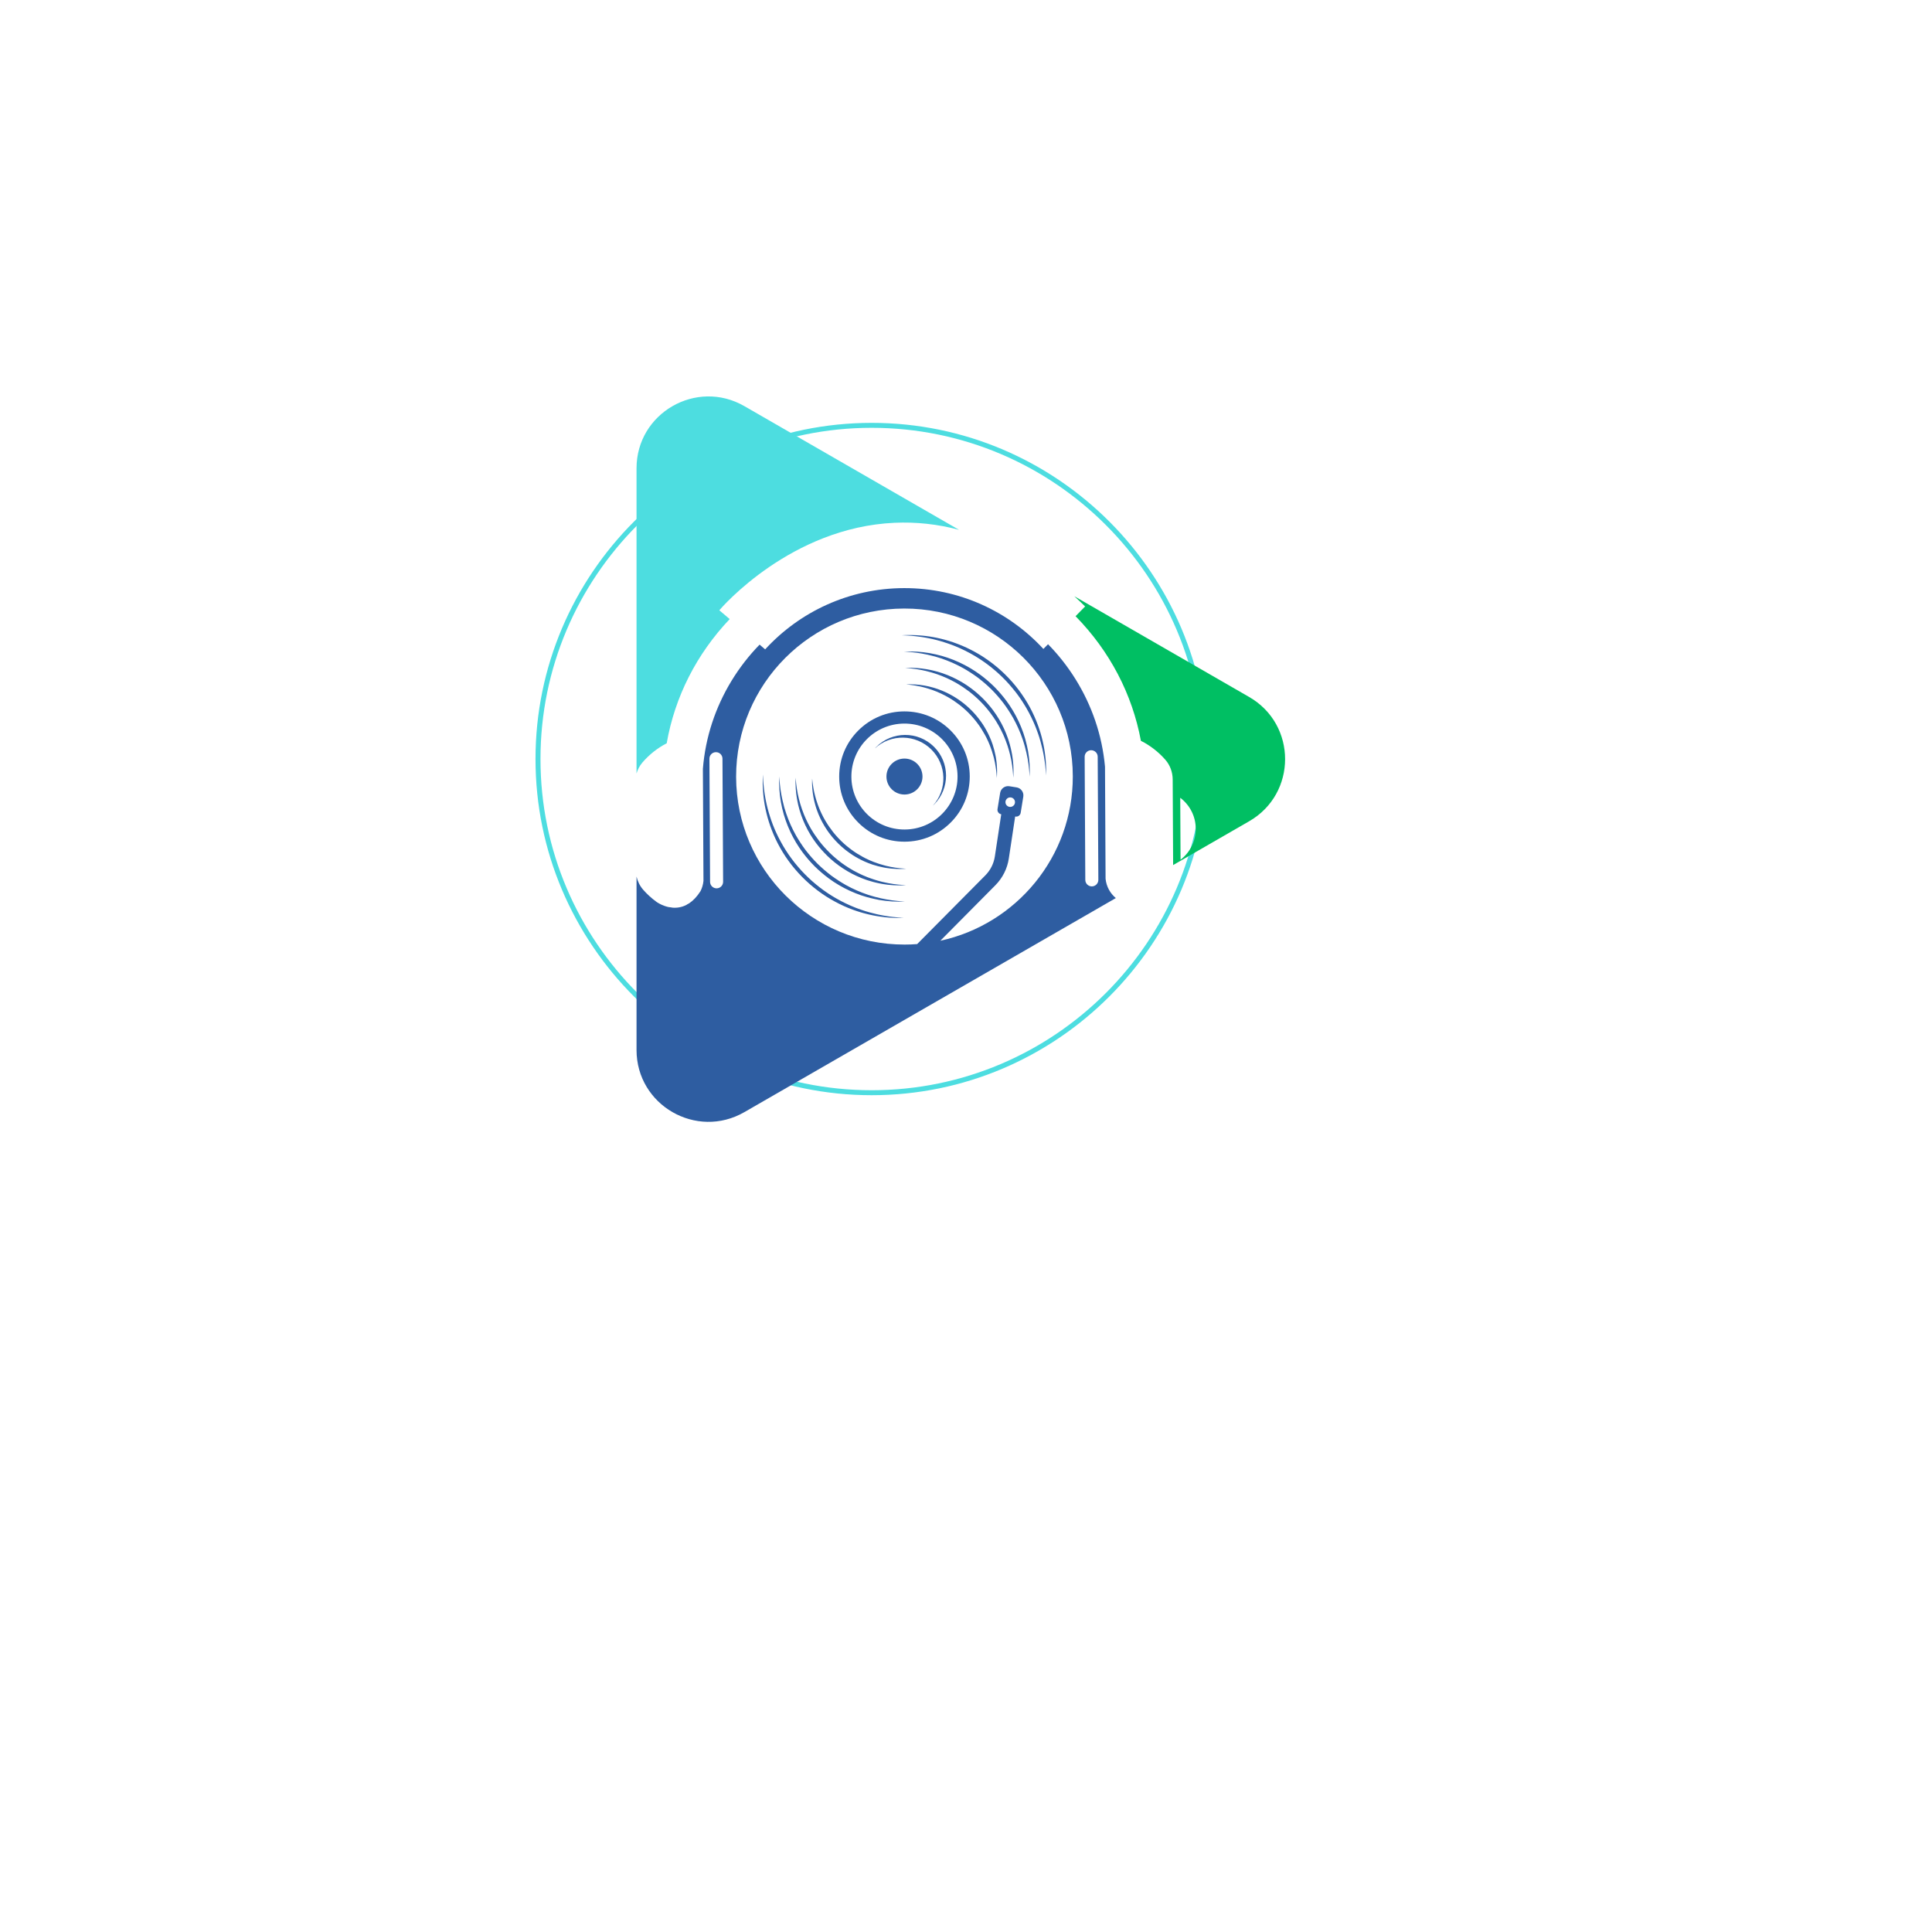 <svg xmlns="http://www.w3.org/2000/svg" xmlns:xlink="http://www.w3.org/1999/xlink" width="500" zoomAndPan="magnify" viewBox="0 0 375 375" height="500" preserveAspectRatio="xMidYMid meet" version="1.0"><defs><clipPath id="81e5408a12"><path d="M 103.941 82.078 L 234.441 82.078 L 234.441 212.578 L 103.941 212.578 Z M 103.941 82.078 " clip-rule="nonzero"/></clipPath><clipPath id="fc14e745fc"><path d="M 123.527 76 L 187 76 L 187 151 L 123.527 151 Z M 123.527 76 " clip-rule="nonzero"/></clipPath><clipPath id="b40a07f74c"><path d="M 123.527 114 L 217 114 L 217 218 L 123.527 218 Z M 123.527 114 " clip-rule="nonzero"/></clipPath></defs><g clip-path="url(#81e5408a12)"><path fill="#4ddde0" d="M 169.191 212.578 C 133.227 212.578 103.941 183.293 103.941 147.328 C 103.941 111.359 133.227 82.078 169.191 82.078 C 205.16 82.078 234.441 111.359 234.441 147.328 C 234.441 183.293 205.16 212.578 169.191 212.578 Z M 169.191 83.039 C 133.738 83.039 104.906 111.875 104.906 147.328 C 104.906 182.781 133.738 211.613 169.191 211.613 C 204.645 211.613 233.48 182.781 233.48 147.328 C 233.48 111.875 204.645 83.039 169.191 83.039 Z M 169.191 83.039 " fill-opacity="1" fill-rule="nonzero"/></g><path fill="#2e5da1" d="M 175.539 147.238 C 173.605 147.246 172.047 148.816 172.059 150.746 C 172.07 152.676 173.645 154.227 175.574 154.219 C 177.504 154.207 179.062 152.637 179.055 150.711 C 179.043 148.781 177.469 147.227 175.539 147.238 " fill-opacity="1" fill-rule="nonzero"/><path fill="#2e5da1" d="M 193.434 147.969 C 193.414 147.828 193.395 147.68 193.375 147.531 C 193.355 147.383 193.336 147.227 193.312 147.07 C 193.281 146.914 193.25 146.754 193.219 146.59 C 193.098 145.934 192.902 145.238 192.672 144.508 C 192.605 144.328 192.539 144.148 192.473 143.961 C 192.438 143.871 192.402 143.777 192.371 143.684 C 192.332 143.594 192.293 143.5 192.254 143.406 C 192.176 143.223 192.098 143.035 192.012 142.848 C 191.922 142.664 191.832 142.477 191.742 142.289 C 191.652 142.098 191.547 141.918 191.445 141.73 C 191.34 141.543 191.242 141.355 191.125 141.172 C 191.012 140.988 190.898 140.805 190.785 140.617 C 190.66 140.438 190.535 140.262 190.41 140.078 C 190.289 139.895 190.148 139.723 190.016 139.547 C 189.879 139.371 189.75 139.191 189.602 139.023 C 189.457 138.855 189.312 138.684 189.164 138.516 C 189.012 138.352 188.859 138.188 188.707 138.023 L 188.59 137.902 L 188.469 137.789 L 188.227 137.555 L 187.988 137.324 C 187.902 137.246 187.82 137.176 187.734 137.102 C 187.652 137.027 187.566 136.953 187.484 136.883 C 187.398 136.809 187.316 136.734 187.227 136.668 C 187.055 136.531 186.883 136.395 186.707 136.258 C 186.625 136.188 186.531 136.129 186.441 136.062 C 186.352 136 186.262 135.938 186.176 135.871 C 186.086 135.809 185.996 135.746 185.906 135.688 C 185.816 135.625 185.723 135.57 185.633 135.512 C 185.543 135.453 185.453 135.395 185.359 135.336 C 185.27 135.281 185.18 135.223 185.09 135.172 C 184.902 135.066 184.719 134.961 184.535 134.859 C 184.445 134.805 184.352 134.762 184.262 134.715 C 184.168 134.668 184.074 134.617 183.984 134.574 C 183.891 134.527 183.801 134.48 183.707 134.434 C 183.617 134.391 183.523 134.352 183.434 134.312 C 183.246 134.23 183.066 134.148 182.887 134.07 C 182.703 133.996 182.52 133.93 182.34 133.863 C 182.25 133.828 182.164 133.797 182.074 133.762 C 181.984 133.73 181.895 133.703 181.809 133.672 C 181.629 133.617 181.457 133.559 181.285 133.504 C 181.199 133.477 181.113 133.457 181.027 133.434 C 180.941 133.41 180.855 133.387 180.773 133.367 C 180.688 133.344 180.605 133.32 180.523 133.301 C 180.441 133.277 180.359 133.254 180.277 133.238 C 180.117 133.203 179.957 133.172 179.801 133.141 C 179.645 133.109 179.492 133.07 179.34 133.051 C 179.191 133.031 179.047 133.008 178.902 132.988 C 178.832 132.977 178.762 132.969 178.695 132.957 C 178.66 132.949 178.625 132.945 178.59 132.941 C 178.559 132.938 178.523 132.934 178.488 132.93 C 178.223 132.902 177.969 132.879 177.738 132.859 C 177.504 132.844 177.289 132.84 177.098 132.832 C 177 132.828 176.91 132.824 176.824 132.82 C 176.738 132.82 176.66 132.824 176.582 132.824 C 176.434 132.824 176.305 132.828 176.203 132.832 C 175.996 132.836 175.887 132.84 175.887 132.84 C 175.887 132.84 175.996 132.852 176.203 132.875 C 176.305 132.887 176.43 132.898 176.578 132.914 C 176.652 132.922 176.73 132.93 176.816 132.941 C 176.902 132.953 176.992 132.965 177.086 132.98 C 177.273 133.008 177.484 133.035 177.711 133.074 C 177.938 133.121 178.184 133.164 178.441 133.215 C 178.477 133.223 178.508 133.227 178.543 133.234 C 178.574 133.242 178.609 133.25 178.641 133.258 C 178.707 133.273 178.773 133.289 178.844 133.305 C 178.98 133.34 179.121 133.371 179.266 133.406 C 179.41 133.438 179.555 133.484 179.707 133.527 C 179.855 133.57 180.008 133.613 180.164 133.66 C 180.32 133.707 180.477 133.762 180.637 133.816 C 180.719 133.844 180.801 133.867 180.879 133.895 C 180.961 133.922 181.047 133.949 181.125 133.984 C 181.289 134.047 181.453 134.109 181.625 134.176 C 181.707 134.207 181.793 134.238 181.879 134.273 C 181.961 134.312 182.047 134.348 182.129 134.387 C 182.301 134.461 182.473 134.535 182.645 134.613 C 182.816 134.699 182.988 134.781 183.164 134.871 C 183.25 134.914 183.34 134.953 183.426 135 C 183.512 135.047 183.598 135.098 183.684 135.145 C 183.773 135.191 183.859 135.238 183.945 135.285 C 184.035 135.336 184.125 135.383 184.207 135.438 C 184.906 135.844 185.59 136.32 186.262 136.832 C 186.426 136.969 186.59 137.102 186.758 137.234 C 186.84 137.301 186.918 137.375 187 137.445 C 187.078 137.516 187.16 137.586 187.238 137.656 C 187.32 137.727 187.398 137.797 187.48 137.871 L 187.941 138.316 L 188.055 138.43 L 188.168 138.547 C 188.312 138.703 188.461 138.859 188.609 139.016 C 188.75 139.176 188.891 139.34 189.027 139.5 C 189.172 139.66 189.301 139.832 189.434 139.996 C 189.562 140.164 189.699 140.328 189.82 140.504 C 190.328 141.18 190.758 141.895 191.152 142.598 C 191.246 142.777 191.34 142.949 191.434 143.125 C 191.52 143.305 191.602 143.48 191.688 143.656 C 191.73 143.746 191.77 143.832 191.812 143.918 C 191.848 144.008 191.887 144.094 191.922 144.184 C 191.996 144.359 192.07 144.531 192.141 144.703 C 192.402 145.395 192.633 146.059 192.797 146.688 C 192.84 146.844 192.879 147 192.922 147.148 C 192.953 147.301 192.988 147.449 193.02 147.594 C 193.055 147.738 193.082 147.879 193.117 148.016 C 193.141 148.156 193.164 148.289 193.184 148.422 C 193.207 148.551 193.23 148.68 193.25 148.801 C 193.262 148.859 193.273 148.922 193.277 148.98 C 193.285 149.039 193.293 149.098 193.301 149.152 C 193.332 149.383 193.359 149.59 193.383 149.781 C 193.414 150.164 193.445 150.465 193.461 150.668 C 193.473 150.871 193.48 150.98 193.48 150.98 C 193.48 150.98 193.484 150.957 193.488 150.902 C 193.492 150.848 193.5 150.77 193.504 150.668 C 193.512 150.461 193.523 150.16 193.531 149.777 C 193.52 149.391 193.527 148.918 193.469 148.383 C 193.457 148.25 193.445 148.113 193.434 147.969 " fill-opacity="1" fill-rule="nonzero"/><path fill="#2e5da1" d="M 174.668 168.523 C 174.477 168.5 174.266 168.469 174.039 168.441 C 173.984 168.434 173.926 168.426 173.863 168.422 C 173.805 168.414 173.746 168.402 173.684 168.395 C 173.562 168.371 173.434 168.352 173.305 168.328 C 173.172 168.309 173.039 168.285 172.898 168.262 C 172.762 168.23 172.621 168.199 172.477 168.164 C 172.328 168.137 172.184 168.102 172.027 168.07 C 171.879 168.027 171.727 167.988 171.566 167.945 C 170.938 167.785 170.27 167.559 169.574 167.297 C 169.402 167.227 169.23 167.156 169.055 167.082 C 168.965 167.047 168.879 167.008 168.789 166.973 C 168.703 166.93 168.613 166.891 168.527 166.848 C 168.352 166.766 168.172 166.684 167.992 166.598 C 167.816 166.504 167.641 166.41 167.461 166.316 C 166.754 165.926 166.039 165.5 165.359 164.996 C 165.184 164.875 165.02 164.742 164.852 164.609 C 164.684 164.48 164.512 164.352 164.352 164.211 C 164.191 164.07 164.027 163.934 163.863 163.793 C 163.707 163.645 163.551 163.5 163.395 163.352 L 163.277 163.242 L 163.164 163.129 L 162.938 162.898 L 162.715 162.668 C 162.641 162.59 162.57 162.508 162.5 162.43 C 162.43 162.352 162.355 162.27 162.285 162.191 C 162.215 162.109 162.141 162.035 162.074 161.949 C 161.941 161.785 161.805 161.621 161.672 161.457 C 161.156 160.789 160.676 160.105 160.266 159.41 C 160.211 159.328 160.164 159.238 160.113 159.152 C 160.066 159.062 160.02 158.977 159.969 158.891 C 159.922 158.805 159.875 158.719 159.824 158.633 C 159.777 158.547 159.738 158.457 159.691 158.371 C 159.605 158.199 159.52 158.027 159.434 157.855 C 159.355 157.684 159.281 157.512 159.203 157.344 C 159.168 157.258 159.129 157.172 159.094 157.09 C 159.055 157.004 159.027 156.918 158.992 156.836 C 158.926 156.668 158.859 156.504 158.797 156.34 C 158.762 156.262 158.738 156.176 158.711 156.098 C 158.684 156.016 158.656 155.934 158.629 155.855 C 158.574 155.695 158.516 155.539 158.469 155.383 C 158.426 155.227 158.379 155.074 158.336 154.926 C 158.297 154.777 158.246 154.629 158.215 154.484 C 158.18 154.344 158.145 154.203 158.113 154.066 C 158.094 153.996 158.078 153.93 158.062 153.863 C 158.055 153.832 158.047 153.797 158.039 153.766 C 158.031 153.73 158.023 153.699 158.02 153.664 C 157.969 153.406 157.922 153.164 157.875 152.938 C 157.84 152.711 157.809 152.5 157.781 152.312 C 157.766 152.219 157.75 152.129 157.738 152.043 C 157.727 151.957 157.719 151.879 157.711 151.805 C 157.695 151.656 157.684 151.531 157.672 151.43 C 157.648 151.223 157.633 151.117 157.633 151.117 C 157.633 151.117 157.633 151.227 157.629 151.434 C 157.625 151.535 157.625 151.66 157.621 151.812 C 157.621 151.887 157.617 151.965 157.617 152.051 C 157.621 152.137 157.625 152.227 157.629 152.324 C 157.641 152.516 157.645 152.73 157.66 152.965 C 157.68 153.195 157.707 153.445 157.734 153.715 C 157.738 153.746 157.742 153.781 157.746 153.812 C 157.75 153.848 157.758 153.883 157.762 153.918 C 157.773 153.984 157.781 154.055 157.793 154.125 C 157.816 154.266 157.836 154.414 157.859 154.562 C 157.879 154.715 157.918 154.863 157.949 155.02 C 157.98 155.176 158.016 155.336 158.051 155.496 C 158.066 155.578 158.09 155.66 158.113 155.742 C 158.133 155.824 158.156 155.906 158.18 155.992 C 158.199 156.074 158.223 156.16 158.246 156.242 C 158.27 156.328 158.289 156.414 158.32 156.5 C 158.375 156.672 158.434 156.844 158.488 157.023 C 158.52 157.109 158.547 157.199 158.578 157.289 C 158.613 157.375 158.648 157.465 158.68 157.555 C 158.75 157.73 158.816 157.914 158.891 158.098 C 158.973 158.277 159.051 158.457 159.133 158.641 C 159.176 158.73 159.215 158.824 159.258 158.918 C 159.305 159.008 159.352 159.098 159.398 159.191 C 159.445 159.281 159.492 159.375 159.539 159.465 C 159.586 159.559 159.633 159.652 159.688 159.742 C 159.789 159.922 159.895 160.105 160 160.289 C 160.055 160.383 160.109 160.473 160.168 160.562 C 160.227 160.652 160.285 160.742 160.344 160.836 C 160.402 160.926 160.461 161.016 160.52 161.105 C 160.582 161.195 160.645 161.285 160.707 161.375 C 160.773 161.461 160.836 161.551 160.898 161.641 C 160.965 161.727 161.023 161.82 161.098 161.906 C 161.234 162.078 161.371 162.25 161.508 162.422 C 161.574 162.512 161.648 162.594 161.723 162.676 C 161.797 162.762 161.871 162.844 161.945 162.926 C 162.02 163.008 162.094 163.094 162.168 163.176 L 162.402 163.418 L 162.633 163.656 L 162.75 163.777 L 162.875 163.891 C 163.039 164.043 163.203 164.195 163.367 164.348 C 163.535 164.496 163.707 164.637 163.879 164.781 C 164.043 164.93 164.223 165.059 164.402 165.195 C 164.578 165.328 164.75 165.465 164.938 165.586 C 165.117 165.711 165.297 165.836 165.48 165.957 C 165.664 166.07 165.852 166.184 166.035 166.297 C 166.219 166.414 166.406 166.508 166.594 166.613 C 166.781 166.715 166.965 166.82 167.156 166.906 C 167.344 166.996 167.531 167.086 167.715 167.176 C 167.902 167.262 168.094 167.336 168.277 167.414 C 168.371 167.453 168.465 167.492 168.555 167.527 C 168.648 167.562 168.742 167.598 168.836 167.633 C 169.02 167.699 169.203 167.766 169.383 167.828 C 170.113 168.059 170.812 168.25 171.469 168.367 C 171.633 168.398 171.793 168.43 171.949 168.457 C 172.109 168.484 172.262 168.5 172.414 168.52 C 172.562 168.539 172.711 168.559 172.852 168.578 C 172.996 168.59 173.133 168.602 173.27 168.613 C 173.805 168.668 174.277 168.656 174.664 168.672 C 175.047 168.66 175.352 168.645 175.555 168.641 C 175.66 168.633 175.738 168.625 175.793 168.621 C 175.844 168.617 175.871 168.613 175.871 168.613 C 175.871 168.613 175.762 168.609 175.559 168.594 C 175.352 168.578 175.051 168.551 174.668 168.523 " fill-opacity="1" fill-rule="nonzero"/><path fill="#2e5da1" d="M 175.609 161.008 C 169.918 161.039 165.285 156.457 165.254 150.781 C 165.227 145.102 169.812 140.477 175.504 140.445 C 181.191 140.418 185.828 144.996 185.859 150.676 C 185.887 156.352 181.297 160.98 175.609 161.008 Z M 175.535 138.082 C 172.152 138.086 168.973 139.406 166.582 141.801 C 164.191 144.191 162.879 147.371 162.887 150.75 C 162.891 154.125 164.215 157.301 166.613 159.684 C 169.008 162.066 172.191 163.379 175.578 163.371 C 178.961 163.367 182.141 162.047 184.531 159.652 C 186.922 157.262 188.23 154.086 188.227 150.707 C 188.223 147.328 186.898 144.156 184.5 141.773 C 182.105 139.387 178.918 138.078 175.535 138.082 " fill-opacity="1" fill-rule="nonzero"/><path fill="#2e5da1" d="M 170.066 144.996 C 169.98 145.082 169.895 145.172 169.812 145.266 C 172.91 142.414 177.734 142.477 180.758 145.461 C 183.781 148.449 183.891 153.262 181.07 156.383 C 181.16 156.297 181.25 156.215 181.336 156.125 C 184.414 153.02 184.391 148.012 181.277 144.938 C 178.168 141.863 173.148 141.891 170.066 144.996 " fill-opacity="1" fill-rule="nonzero"/><path fill="#2e5da1" d="M 174.676 178.105 C 174.578 178.098 174.473 178.09 174.359 178.082 C 174.242 178.07 174.121 178.059 173.988 178.047 C 173.855 178.035 173.719 178.02 173.57 178.004 C 173.496 178 173.422 177.992 173.344 177.984 C 173.266 177.973 173.188 177.965 173.105 177.953 C 172.941 177.934 172.773 177.91 172.594 177.887 C 172.418 177.859 172.234 177.832 172.047 177.805 C 171.855 177.773 171.66 177.738 171.457 177.703 C 171.254 177.672 171.047 177.625 170.832 177.586 C 170.617 177.543 170.398 177.492 170.172 177.441 C 169.723 177.34 169.25 177.223 168.766 177.086 C 168.52 177.02 168.273 176.941 168.023 176.867 C 167.898 176.828 167.773 176.789 167.645 176.746 C 167.516 176.703 167.387 176.664 167.262 176.617 C 167.004 176.527 166.742 176.441 166.48 176.34 C 166.348 176.289 166.215 176.242 166.082 176.191 C 165.949 176.137 165.816 176.082 165.684 176.027 C 165.551 175.977 165.414 175.918 165.281 175.859 C 165.148 175.805 165.012 175.746 164.875 175.684 C 164.605 175.562 164.332 175.441 164.062 175.305 C 163.516 175.043 162.969 174.754 162.422 174.441 C 162.285 174.363 162.148 174.285 162.012 174.207 C 161.875 174.125 161.742 174.043 161.605 173.961 C 161.465 173.879 161.332 173.793 161.195 173.707 C 161.062 173.617 160.926 173.535 160.789 173.445 C 160.656 173.355 160.523 173.266 160.387 173.172 C 160.254 173.082 160.121 172.984 159.988 172.891 C 159.922 172.844 159.852 172.797 159.785 172.75 C 159.723 172.699 159.656 172.652 159.59 172.602 C 159.457 172.504 159.324 172.41 159.195 172.309 C 158.148 171.504 157.137 170.621 156.203 169.664 C 155.73 169.188 155.281 168.691 154.852 168.184 C 154.633 167.934 154.426 167.672 154.215 167.418 C 154.012 167.152 153.809 166.895 153.613 166.625 C 153.223 166.098 152.852 165.559 152.508 165.012 C 152.332 164.742 152.172 164.465 152.004 164.191 C 151.848 163.914 151.684 163.641 151.539 163.363 C 151.387 163.09 151.246 162.812 151.105 162.535 C 151.035 162.398 150.973 162.258 150.902 162.121 C 150.836 161.984 150.77 161.848 150.707 161.711 C 150.645 161.574 150.582 161.438 150.52 161.301 C 150.461 161.164 150.402 161.027 150.344 160.891 C 150.316 160.824 150.285 160.754 150.258 160.688 C 150.23 160.621 150.203 160.551 150.176 160.484 C 150.121 160.348 150.066 160.211 150.012 160.078 C 149.809 159.539 149.621 159.012 149.457 158.492 C 149.289 157.977 149.145 157.473 149.016 156.984 C 148.953 156.738 148.898 156.5 148.84 156.262 C 148.789 156.027 148.738 155.797 148.688 155.574 C 148.645 155.348 148.602 155.125 148.559 154.914 C 148.52 154.695 148.484 154.488 148.449 154.285 C 148.324 153.473 148.242 152.762 148.188 152.172 C 148.176 152.023 148.168 151.883 148.156 151.754 C 148.148 151.621 148.133 151.496 148.129 151.383 C 148.117 151.152 148.105 150.957 148.098 150.797 C 148.086 150.48 148.078 150.312 148.078 150.312 C 148.078 150.312 148.07 150.48 148.055 150.797 C 148.051 150.957 148.047 151.152 148.039 151.387 C 148.035 151.617 148.039 151.883 148.039 152.18 C 148.055 152.773 148.082 153.496 148.164 154.324 C 148.188 154.531 148.211 154.742 148.238 154.961 C 148.266 155.18 148.297 155.406 148.332 155.637 C 148.367 155.867 148.406 156.102 148.449 156.344 C 148.496 156.586 148.543 156.832 148.598 157.082 C 148.707 157.582 148.828 158.105 148.977 158.637 C 149.117 159.172 149.297 159.715 149.488 160.273 C 149.879 161.379 150.355 162.535 150.949 163.676 C 151.094 163.961 151.254 164.246 151.41 164.531 C 151.574 164.812 151.734 165.102 151.91 165.383 C 152.082 165.668 152.266 165.945 152.445 166.227 C 152.637 166.504 152.824 166.785 153.023 167.055 C 153.219 167.332 153.43 167.602 153.633 167.871 C 153.848 168.137 154.059 168.406 154.281 168.664 C 154.723 169.188 155.184 169.699 155.668 170.188 C 156.629 171.168 157.668 172.074 158.754 172.887 C 159.836 173.699 160.965 174.414 162.102 175.023 C 162.668 175.328 163.234 175.613 163.801 175.863 C 164.082 175.992 164.367 176.105 164.645 176.227 C 164.785 176.281 164.926 176.336 165.066 176.391 C 165.203 176.445 165.34 176.5 165.48 176.551 C 165.621 176.602 165.758 176.648 165.895 176.699 C 166.031 176.746 166.168 176.793 166.301 176.84 C 166.574 176.934 166.844 177.016 167.109 177.094 C 167.242 177.137 167.375 177.172 167.504 177.207 C 167.637 177.242 167.766 177.277 167.895 177.312 C 168.152 177.379 168.406 177.445 168.656 177.504 C 169.16 177.617 169.641 177.719 170.102 177.797 C 170.332 177.832 170.555 177.871 170.773 177.902 C 170.996 177.93 171.207 177.965 171.414 177.984 C 171.621 178.008 171.82 178.035 172.012 178.055 C 172.207 178.07 172.395 178.086 172.574 178.102 C 172.75 178.113 172.926 178.121 173.09 178.133 C 173.172 178.137 173.25 178.141 173.328 178.148 C 173.41 178.148 173.484 178.152 173.559 178.156 C 173.707 178.16 173.848 178.164 173.98 178.168 C 174.113 178.172 174.238 178.168 174.355 178.172 C 174.469 178.172 174.578 178.172 174.676 178.172 C 174.773 178.172 174.863 178.168 174.941 178.164 C 175.262 178.156 175.43 178.152 175.43 178.152 C 175.43 178.152 175.262 178.145 174.941 178.125 C 174.863 178.117 174.773 178.113 174.676 178.105 " fill-opacity="1" fill-rule="nonzero"/><g clip-path="url(#fc14e745fc)"><path fill="#4ddde0" d="M 124.684 148.012 C 125.996 146.477 127.598 145.203 129.406 144.27 C 130.973 135.301 135.168 126.98 141.629 120.168 L 139.617 118.453 L 141.629 120.168 L 141.633 120.164 L 139.617 118.453 C 140.176 117.797 153.543 102.383 173.609 101.473 C 177.844 101.281 182.027 101.738 186.148 102.84 L 144.484 78.832 C 135.18 73.473 123.551 80.172 123.551 90.891 L 123.551 150.137 C 123.773 149.359 124.152 148.633 124.684 148.012 " fill-opacity="1" fill-rule="nonzero"/></g><path fill="#2e5da1" d="M 175.555 174.973 C 175.48 174.969 175.375 174.957 175.234 174.949 C 175.094 174.938 174.922 174.926 174.719 174.914 C 174.617 174.906 174.508 174.898 174.391 174.891 C 174.277 174.883 174.152 174.863 174.023 174.852 C 173.766 174.82 173.477 174.789 173.168 174.754 C 172.855 174.703 172.52 174.652 172.16 174.594 C 171.449 174.469 170.648 174.297 169.789 174.066 C 169.574 174.016 169.359 173.941 169.137 173.875 C 168.914 173.805 168.691 173.738 168.461 173.668 C 168.238 173.586 168.008 173.504 167.777 173.422 C 167.66 173.379 167.543 173.336 167.426 173.293 L 167.336 173.262 L 167.25 173.227 C 167.191 173.199 167.133 173.176 167.074 173.152 C 166.84 173.059 166.602 172.957 166.359 172.859 C 166.238 172.812 166.121 172.754 166 172.695 C 165.883 172.641 165.762 172.586 165.641 172.527 C 165.52 172.473 165.398 172.414 165.277 172.359 L 165.188 172.316 L 165.098 172.266 C 165.039 172.234 164.977 172.203 164.918 172.172 C 164.676 172.047 164.434 171.918 164.191 171.789 C 163.227 171.242 162.262 170.629 161.332 169.938 C 160.41 169.238 159.512 168.469 158.676 167.645 C 157.844 166.812 157.074 165.922 156.363 165.004 C 155.668 164.074 155.051 163.113 154.5 162.16 C 154.371 161.914 154.242 161.672 154.113 161.434 C 154.082 161.371 154.051 161.312 154.02 161.254 C 153.988 161.195 153.953 161.137 153.926 161.074 C 153.867 160.953 153.812 160.832 153.754 160.711 C 153.695 160.59 153.641 160.473 153.582 160.352 C 153.555 160.293 153.527 160.234 153.5 160.176 L 153.457 160.086 L 153.418 159.996 C 153.32 159.758 153.219 159.52 153.121 159.285 C 153.098 159.227 153.074 159.168 153.047 159.109 C 153.023 159.055 153 158.996 152.98 158.934 C 152.938 158.82 152.895 158.703 152.852 158.586 C 152.766 158.355 152.684 158.125 152.602 157.902 C 152.531 157.672 152.461 157.449 152.391 157.23 C 152.355 157.121 152.32 157.008 152.285 156.902 C 152.27 156.848 152.25 156.793 152.238 156.742 C 152.223 156.688 152.211 156.633 152.195 156.578 C 151.961 155.723 151.785 154.926 151.656 154.215 C 151.598 153.855 151.543 153.52 151.492 153.211 C 151.457 152.898 151.422 152.613 151.391 152.355 C 151.379 152.227 151.359 152.102 151.352 151.988 C 151.344 151.871 151.332 151.766 151.328 151.664 C 151.312 151.461 151.301 151.289 151.289 151.148 C 151.277 151.008 151.27 150.902 151.266 150.828 C 151.258 150.758 151.258 150.719 151.258 150.719 C 151.258 150.719 151.254 150.758 151.254 150.832 C 151.25 150.902 151.25 151.008 151.246 151.148 C 151.242 151.289 151.242 151.461 151.234 151.664 C 151.234 151.766 151.23 151.879 151.23 151.992 C 151.23 152.109 151.238 152.234 151.242 152.367 C 151.254 152.629 151.266 152.918 151.277 153.234 C 151.301 153.547 151.336 153.891 151.371 154.254 C 151.383 154.344 151.387 154.438 151.402 154.531 C 151.414 154.625 151.43 154.719 151.441 154.816 C 151.473 155.012 151.5 155.207 151.531 155.41 C 151.547 155.512 151.559 155.617 151.578 155.719 C 151.602 155.824 151.621 155.93 151.645 156.031 C 151.688 156.246 151.73 156.461 151.777 156.684 C 151.789 156.738 151.801 156.793 151.812 156.852 C 151.824 156.906 151.84 156.961 151.852 157.016 C 151.883 157.129 151.91 157.242 151.941 157.355 C 152 157.582 152.059 157.816 152.121 158.051 C 152.195 158.285 152.27 158.52 152.348 158.762 C 152.383 158.883 152.422 159 152.461 159.125 C 152.48 159.188 152.504 159.246 152.527 159.305 C 152.547 159.367 152.57 159.426 152.594 159.488 C 152.684 159.73 152.777 159.977 152.871 160.227 L 152.906 160.32 L 152.949 160.41 C 152.973 160.473 153 160.535 153.027 160.598 C 153.082 160.719 153.137 160.844 153.191 160.969 C 153.246 161.094 153.301 161.223 153.355 161.348 C 153.383 161.41 153.414 161.473 153.445 161.535 C 153.477 161.598 153.508 161.66 153.535 161.723 C 153.66 161.973 153.789 162.223 153.914 162.477 C 154.055 162.723 154.191 162.973 154.336 163.223 C 154.371 163.285 154.406 163.352 154.441 163.414 L 154.496 163.508 C 154.512 163.539 154.535 163.57 154.551 163.602 C 154.629 163.723 154.707 163.848 154.785 163.969 C 154.863 164.094 154.941 164.219 155.02 164.34 C 155.059 164.402 155.102 164.465 155.141 164.527 C 155.184 164.59 155.223 164.648 155.266 164.711 C 155.438 164.953 155.609 165.191 155.781 165.438 C 156.496 166.395 157.289 167.312 158.145 168.176 C 159.012 169.023 159.938 169.812 160.898 170.523 C 161.145 170.695 161.387 170.863 161.629 171.035 C 161.691 171.078 161.75 171.117 161.812 171.16 C 161.875 171.199 161.938 171.238 162 171.277 C 162.125 171.355 162.25 171.434 162.375 171.512 C 162.496 171.586 162.621 171.664 162.746 171.742 C 162.805 171.781 162.871 171.816 162.934 171.852 C 162.996 171.887 163.059 171.922 163.121 171.957 C 163.375 172.098 163.625 172.238 163.875 172.375 C 164.129 172.5 164.383 172.625 164.633 172.746 C 164.695 172.777 164.758 172.809 164.82 172.84 L 164.914 172.887 C 164.941 172.898 164.977 172.914 165.008 172.926 C 165.133 172.984 165.262 173.035 165.387 173.09 C 165.512 173.145 165.637 173.199 165.762 173.25 C 165.887 173.305 166.008 173.359 166.133 173.406 C 166.383 173.496 166.629 173.59 166.875 173.68 C 166.934 173.703 166.996 173.727 167.055 173.746 L 167.148 173.781 L 167.238 173.809 C 167.359 173.848 167.484 173.887 167.602 173.922 C 167.844 173.996 168.082 174.074 168.316 174.145 C 168.551 174.207 168.785 174.266 169.012 174.32 C 169.242 174.379 169.465 174.441 169.688 174.48 C 169.91 174.527 170.125 174.57 170.34 174.613 C 170.445 174.637 170.551 174.656 170.652 174.68 C 170.758 174.695 170.859 174.707 170.961 174.723 C 171.168 174.754 171.367 174.781 171.559 174.809 C 171.656 174.824 171.75 174.836 171.844 174.852 C 171.938 174.863 172.031 174.867 172.121 174.875 C 172.488 174.91 172.828 174.945 173.145 174.969 C 173.461 174.98 173.754 174.988 174.016 175 C 174.148 175 174.273 175.012 174.391 175.008 C 174.504 175.008 174.613 175.004 174.715 175.004 C 174.922 175 175.094 174.996 175.234 174.992 C 175.375 174.988 175.48 174.984 175.555 174.98 C 175.59 174.98 175.617 174.98 175.637 174.98 C 175.652 174.98 175.664 174.977 175.664 174.977 C 175.664 174.977 175.652 174.977 175.637 174.977 C 175.617 174.977 175.59 174.973 175.555 174.973 " fill-opacity="1" fill-rule="nonzero"/><path fill="#2e5da1" d="M 175.48 171.785 C 175.238 171.77 174.883 171.742 174.43 171.707 C 174.203 171.68 173.953 171.648 173.684 171.617 C 173.617 171.609 173.547 171.602 173.477 171.594 C 173.406 171.582 173.336 171.57 173.262 171.559 C 173.117 171.535 172.969 171.512 172.812 171.484 C 172.734 171.473 172.656 171.461 172.574 171.445 C 172.496 171.434 172.414 171.422 172.332 171.402 C 172.168 171.367 172 171.332 171.828 171.293 C 171.742 171.277 171.656 171.258 171.566 171.238 C 171.477 171.219 171.387 171.203 171.301 171.18 C 171.121 171.133 170.938 171.086 170.75 171.039 C 170.375 170.949 169.992 170.816 169.598 170.695 C 169.398 170.641 169.199 170.559 169 170.488 C 168.898 170.453 168.797 170.418 168.695 170.379 C 168.645 170.359 168.59 170.344 168.539 170.324 C 168.488 170.305 168.438 170.289 168.387 170.266 C 168.184 170.18 167.977 170.094 167.766 170.008 C 167.715 169.988 167.664 169.965 167.609 169.945 C 167.559 169.922 167.504 169.902 167.453 169.875 C 167.352 169.828 167.246 169.777 167.141 169.73 C 167.039 169.68 166.934 169.629 166.828 169.582 C 166.723 169.531 166.613 169.484 166.512 169.426 C 166.301 169.316 166.09 169.207 165.879 169.098 C 165.824 169.07 165.773 169.039 165.719 169.012 C 165.668 168.98 165.617 168.949 165.562 168.922 C 165.461 168.859 165.355 168.797 165.25 168.738 C 165.145 168.676 165.039 168.613 164.934 168.551 L 164.777 168.457 C 164.727 168.422 164.672 168.387 164.621 168.355 C 164.414 168.219 164.207 168.086 164 167.949 C 163.797 167.805 163.594 167.66 163.387 167.516 L 163.234 167.402 C 163.184 167.367 163.137 167.328 163.086 167.289 C 162.984 167.211 162.887 167.133 162.789 167.051 C 162.688 166.973 162.59 166.898 162.488 166.816 C 162.391 166.742 162.297 166.656 162.199 166.574 C 162.102 166.488 162.004 166.406 161.91 166.324 L 161.766 166.199 L 161.691 166.137 L 161.621 166.07 C 161.438 165.895 161.25 165.723 161.066 165.547 C 160.336 164.832 159.656 164.07 159.039 163.277 C 158.43 162.477 157.875 161.66 157.391 160.832 L 157.305 160.676 C 157.273 160.621 157.246 160.57 157.219 160.52 C 157.16 160.414 157.105 160.309 157.051 160.207 C 156.992 160.102 156.938 160 156.883 159.898 C 156.828 159.793 156.777 159.688 156.727 159.586 C 156.629 159.379 156.527 159.172 156.43 158.969 C 156.34 158.762 156.254 158.559 156.164 158.355 C 156.121 158.254 156.078 158.152 156.035 158.055 C 155.996 157.953 155.957 157.852 155.922 157.754 C 155.844 157.551 155.77 157.355 155.699 157.16 L 155.672 157.09 L 155.648 157.016 C 155.629 156.965 155.617 156.918 155.602 156.867 C 155.566 156.77 155.535 156.676 155.508 156.578 C 155.477 156.484 155.445 156.391 155.414 156.297 C 155.383 156.203 155.352 156.109 155.328 156.02 C 155.277 155.832 155.227 155.648 155.18 155.473 C 155.129 155.293 155.078 155.121 155.043 154.949 C 155.004 154.777 154.965 154.609 154.93 154.449 C 154.91 154.367 154.891 154.285 154.875 154.207 C 154.867 154.168 154.855 154.129 154.848 154.09 C 154.84 154.051 154.836 154.012 154.828 153.973 C 154.773 153.664 154.723 153.371 154.672 153.105 C 154.633 152.836 154.605 152.586 154.574 152.363 C 154.559 152.25 154.547 152.145 154.531 152.043 C 154.52 151.945 154.516 151.848 154.508 151.762 C 154.488 151.586 154.477 151.438 154.465 151.316 C 154.441 151.074 154.43 150.941 154.43 150.941 C 154.43 150.941 154.43 151.074 154.422 151.316 C 154.422 151.438 154.418 151.59 154.414 151.766 C 154.414 151.855 154.41 151.949 154.41 152.051 C 154.414 152.152 154.422 152.262 154.426 152.375 C 154.434 152.602 154.441 152.855 154.457 153.129 C 154.48 153.402 154.512 153.699 154.543 154.016 C 154.547 154.055 154.551 154.098 154.555 154.137 C 154.559 154.176 154.566 154.215 154.574 154.258 C 154.586 154.34 154.598 154.422 154.609 154.504 C 154.637 154.672 154.66 154.844 154.688 155.023 C 154.711 155.199 154.754 155.379 154.789 155.562 C 154.828 155.746 154.867 155.934 154.906 156.129 C 154.926 156.227 154.953 156.32 154.977 156.418 C 155.004 156.516 155.027 156.613 155.055 156.711 C 155.082 156.809 155.109 156.91 155.133 157.012 C 155.148 157.062 155.16 157.113 155.176 157.164 L 155.195 157.238 L 155.219 157.316 C 155.285 157.52 155.352 157.723 155.418 157.93 C 155.449 158.035 155.484 158.141 155.52 158.246 C 155.559 158.352 155.598 158.457 155.641 158.562 C 155.719 158.773 155.801 158.988 155.883 159.207 C 155.977 159.418 156.07 159.633 156.168 159.852 C 156.215 159.957 156.262 160.07 156.312 160.176 C 156.367 160.285 156.422 160.395 156.477 160.5 C 156.531 160.609 156.586 160.719 156.641 160.828 C 156.668 160.883 156.695 160.938 156.723 160.992 L 156.809 161.156 C 156.934 161.371 157.055 161.586 157.18 161.805 C 157.211 161.859 157.242 161.914 157.273 161.969 C 157.309 162.023 157.34 162.074 157.375 162.129 C 157.441 162.234 157.512 162.344 157.578 162.449 C 157.648 162.555 157.715 162.664 157.785 162.773 C 157.816 162.828 157.855 162.879 157.895 162.934 L 158.004 163.09 C 158.156 163.297 158.301 163.512 158.457 163.719 C 159.086 164.551 159.789 165.34 160.539 166.082 C 160.734 166.262 160.926 166.445 161.117 166.625 L 161.266 166.758 L 161.418 166.883 C 161.52 166.973 161.617 167.055 161.719 167.141 C 161.82 167.227 161.918 167.312 162.02 167.395 C 162.125 167.473 162.23 167.555 162.332 167.633 C 162.438 167.715 162.539 167.793 162.645 167.871 C 162.695 167.91 162.746 167.953 162.801 167.992 L 162.961 168.102 C 163.176 168.25 163.387 168.398 163.598 168.543 C 163.816 168.684 164.035 168.816 164.254 168.949 C 164.305 168.984 164.359 169.016 164.414 169.051 L 164.496 169.102 L 164.578 169.148 C 164.688 169.207 164.801 169.27 164.91 169.328 C 165.02 169.391 165.129 169.453 165.238 169.512 C 165.293 169.543 165.348 169.57 165.402 169.602 C 165.457 169.629 165.512 169.656 165.57 169.684 C 165.793 169.793 166.012 169.898 166.23 170.004 C 166.34 170.062 166.449 170.105 166.562 170.152 C 166.672 170.199 166.781 170.246 166.891 170.293 C 167 170.34 167.109 170.387 167.219 170.434 C 167.273 170.457 167.328 170.477 167.383 170.496 C 167.438 170.516 167.492 170.535 167.547 170.559 C 167.766 170.637 167.98 170.715 168.191 170.793 C 168.246 170.812 168.301 170.832 168.352 170.848 C 168.406 170.863 168.461 170.879 168.516 170.898 C 168.621 170.93 168.727 170.961 168.832 170.992 C 169.043 171.059 169.246 171.129 169.453 171.176 C 169.867 171.277 170.262 171.387 170.652 171.457 C 170.844 171.492 171.035 171.531 171.219 171.566 C 171.312 171.586 171.402 171.598 171.496 171.613 C 171.586 171.625 171.676 171.637 171.766 171.648 C 171.941 171.676 172.113 171.699 172.281 171.723 C 172.367 171.734 172.449 171.738 172.531 171.746 C 172.613 171.754 172.695 171.762 172.773 171.77 C 172.934 171.781 173.086 171.797 173.234 171.809 C 173.309 171.812 173.383 171.824 173.453 171.824 C 173.527 171.828 173.598 171.832 173.664 171.832 C 173.941 171.84 174.195 171.848 174.422 171.852 C 174.652 171.859 174.855 171.848 175.031 171.844 C 175.207 171.836 175.359 171.836 175.48 171.832 C 175.602 171.828 175.699 171.82 175.758 171.816 C 175.824 171.812 175.855 171.809 175.855 171.809 C 175.855 171.809 175.824 171.809 175.758 171.805 C 175.695 171.801 175.605 171.797 175.48 171.785 " fill-opacity="1" fill-rule="nonzero"/><path fill="#2e5da1" d="M 199.84 148.242 C 199.816 147.922 199.777 147.586 199.742 147.219 C 199.734 147.129 199.727 147.035 199.715 146.941 C 199.699 146.848 199.688 146.754 199.672 146.656 C 199.645 146.465 199.613 146.266 199.586 146.062 C 199.57 145.961 199.555 145.855 199.539 145.754 C 199.516 145.648 199.496 145.547 199.473 145.441 C 199.43 145.227 199.387 145.012 199.34 144.793 C 199.301 144.57 199.234 144.344 199.176 144.117 C 199.117 143.891 199.059 143.66 198.996 143.422 C 198.926 143.188 198.848 142.953 198.773 142.711 C 198.734 142.594 198.695 142.473 198.656 142.348 L 198.629 142.258 L 198.594 142.168 C 198.57 142.105 198.551 142.047 198.527 141.984 C 198.434 141.742 198.34 141.496 198.246 141.246 C 198.203 141.121 198.145 141 198.094 140.875 C 198.039 140.754 197.984 140.629 197.93 140.504 C 197.875 140.375 197.82 140.25 197.766 140.125 C 197.754 140.094 197.738 140.062 197.723 140.031 L 197.676 139.938 C 197.648 139.875 197.617 139.812 197.586 139.75 C 197.461 139.5 197.336 139.25 197.207 138.996 C 197.07 138.746 196.93 138.496 196.789 138.246 C 196.754 138.184 196.715 138.121 196.68 138.059 C 196.645 137.996 196.609 137.93 196.57 137.871 C 196.492 137.75 196.418 137.625 196.336 137.5 C 196.258 137.379 196.18 137.254 196.102 137.129 C 196.062 137.066 196.023 137.004 195.984 136.941 C 195.941 136.883 195.898 136.82 195.859 136.762 C 195.688 136.52 195.516 136.277 195.344 136.031 C 194.629 135.074 193.836 134.156 192.984 133.293 C 192.117 132.441 191.191 131.652 190.23 130.941 C 189.988 130.77 189.742 130.602 189.5 130.43 C 189.438 130.391 189.379 130.348 189.316 130.305 C 189.254 130.266 189.191 130.227 189.129 130.188 C 189.004 130.109 188.879 130.031 188.758 129.953 C 188.633 129.875 188.508 129.801 188.387 129.723 C 188.355 129.703 188.324 129.684 188.293 129.664 L 188.199 129.613 C 188.137 129.578 188.074 129.539 188.008 129.504 C 187.758 129.367 187.508 129.227 187.258 129.09 C 187.004 128.961 186.75 128.836 186.5 128.715 C 186.438 128.684 186.375 128.652 186.312 128.621 C 186.25 128.594 186.188 128.559 186.125 128.535 C 186 128.48 185.871 128.426 185.746 128.371 C 185.621 128.316 185.496 128.266 185.371 128.211 C 185.309 128.184 185.246 128.156 185.188 128.129 L 185.094 128.09 L 185 128.055 C 184.75 127.961 184.504 127.871 184.258 127.781 C 184.199 127.758 184.137 127.734 184.074 127.715 C 184.016 127.691 183.957 127.668 183.895 127.648 C 183.773 127.613 183.648 127.574 183.531 127.535 C 183.289 127.461 183.051 127.387 182.816 127.312 C 182.582 127.254 182.348 127.195 182.121 127.137 C 182.004 127.105 181.891 127.078 181.781 127.051 C 181.723 127.035 181.668 127.02 181.613 127.008 C 181.559 126.996 181.5 126.984 181.445 126.977 C 181.223 126.93 181.008 126.887 180.793 126.844 C 180.688 126.82 180.582 126.801 180.48 126.781 C 180.375 126.762 180.273 126.75 180.172 126.734 C 179.965 126.703 179.77 126.676 179.574 126.648 C 179.477 126.633 179.383 126.621 179.289 126.605 C 179.195 126.594 179.102 126.59 179.012 126.578 C 178.645 126.547 178.305 126.512 177.988 126.484 C 177.672 126.477 177.379 126.465 177.117 126.457 C 176.984 126.453 176.863 126.445 176.746 126.445 C 176.629 126.445 176.52 126.449 176.418 126.453 C 176.215 126.457 176.039 126.461 175.898 126.465 C 175.758 126.469 175.652 126.469 175.578 126.473 C 175.508 126.473 175.469 126.477 175.469 126.477 C 175.469 126.477 175.508 126.477 175.578 126.484 C 175.652 126.488 175.758 126.496 175.898 126.504 C 176.039 126.516 176.211 126.527 176.414 126.543 C 176.516 126.547 176.625 126.555 176.738 126.562 C 176.855 126.574 176.977 126.59 177.109 126.605 C 177.367 126.633 177.652 126.668 177.965 126.703 C 178.277 126.754 178.613 126.805 178.973 126.863 C 179.684 126.988 180.484 127.164 181.344 127.395 C 181.395 127.406 181.449 127.422 181.504 127.434 C 181.559 127.449 181.613 127.469 181.668 127.484 C 181.773 127.516 181.883 127.551 181.996 127.586 C 182.215 127.652 182.441 127.723 182.668 127.793 C 182.895 127.875 183.125 127.957 183.355 128.039 C 183.473 128.082 183.59 128.125 183.707 128.168 C 183.766 128.188 183.824 128.211 183.883 128.234 C 183.941 128.262 184 128.285 184.059 128.309 C 184.293 128.406 184.531 128.504 184.773 128.602 L 184.863 128.641 L 184.949 128.684 C 185.012 128.711 185.07 128.738 185.129 128.766 C 185.25 128.82 185.367 128.879 185.488 128.934 C 185.609 128.992 185.73 129.047 185.852 129.105 C 185.914 129.133 185.973 129.164 186.031 129.195 C 186.094 129.227 186.152 129.258 186.215 129.293 C 186.453 129.418 186.695 129.543 186.941 129.672 C 187.902 130.223 188.863 130.836 189.797 131.527 C 190.719 132.23 191.613 132.996 192.453 133.824 C 193.285 134.656 194.055 135.547 194.758 136.465 C 195.457 137.395 196.07 138.355 196.625 139.312 C 196.754 139.555 196.883 139.797 197.008 140.039 C 197.043 140.098 197.074 140.156 197.105 140.215 L 197.152 140.305 L 197.195 140.398 C 197.254 140.52 197.312 140.641 197.367 140.758 C 197.426 140.879 197.48 141 197.539 141.117 C 197.594 141.238 197.656 141.355 197.703 141.477 C 197.805 141.715 197.902 141.953 198 142.184 C 198.023 142.246 198.047 142.301 198.074 142.359 L 198.109 142.449 L 198.141 142.535 C 198.184 142.652 198.227 142.77 198.27 142.887 C 198.355 143.117 198.438 143.348 198.52 143.57 C 198.59 143.801 198.66 144.023 198.73 144.242 C 198.797 144.465 198.871 144.68 198.922 144.895 C 199.156 145.75 199.332 146.547 199.461 147.258 C 199.516 147.617 199.57 147.953 199.621 148.262 C 199.66 148.574 199.691 148.859 199.723 149.117 C 199.738 149.246 199.754 149.367 199.762 149.484 C 199.773 149.602 199.781 149.711 199.789 149.809 C 199.801 150.012 199.816 150.184 199.824 150.324 C 199.836 150.465 199.844 150.574 199.848 150.645 C 199.852 150.68 199.855 150.707 199.855 150.727 C 199.855 150.746 199.855 150.754 199.855 150.754 C 199.855 150.754 199.855 150.746 199.859 150.727 C 199.859 150.707 199.859 150.68 199.859 150.645 C 199.863 150.57 199.863 150.465 199.867 150.324 C 199.871 150.184 199.871 150.012 199.879 149.809 C 199.879 149.707 199.883 149.598 199.883 149.48 C 199.883 149.363 199.875 149.242 199.871 149.109 C 199.859 148.848 199.852 148.559 199.84 148.242 " fill-opacity="1" fill-rule="nonzero"/><g clip-path="url(#b40a07f74c)"><path fill="#2e5da1" d="M 211.926 172.047 C 211.23 172.051 210.66 171.488 210.656 170.793 L 210.531 146.891 C 210.527 146.191 211.09 145.621 211.789 145.617 C 212.488 145.617 213.059 146.18 213.062 146.875 L 213.188 170.777 C 213.191 171.477 212.625 172.043 211.926 172.047 Z M 195.426 155.051 C 195.785 154.688 196.371 154.684 196.738 155.043 C 197.098 155.402 197.102 155.988 196.742 156.348 C 196.383 156.711 195.797 156.715 195.434 156.355 C 195.07 155.996 195.066 155.41 195.426 155.051 Z M 182.52 182.598 L 193.191 171.836 C 194.605 170.41 195.512 168.605 195.812 166.625 L 197.043 158.48 L 197.113 158.492 C 197.59 158.57 198.035 158.246 198.113 157.773 L 198.621 154.633 C 198.762 153.777 198.18 152.973 197.324 152.832 L 195.926 152.609 C 195.07 152.469 194.266 153.051 194.125 153.906 L 193.617 157.047 C 193.539 157.52 193.863 157.969 194.34 158.047 L 193.102 166.215 C 192.891 167.621 192.25 168.898 191.246 169.914 L 178.02 183.246 C 177.223 183.309 176.422 183.34 175.609 183.34 C 157.562 183.367 142.91 168.793 142.879 150.781 C 142.852 132.77 157.457 118.145 175.504 118.117 C 193.547 118.086 208.203 132.664 208.23 150.672 C 208.258 166.32 197.242 179.406 182.52 182.598 Z M 139.098 172.426 C 138.398 172.426 137.828 171.867 137.824 171.168 L 137.699 147.266 C 137.695 146.566 138.262 145.996 138.961 145.996 C 139.66 145.992 140.227 146.551 140.23 147.25 L 140.355 171.152 C 140.359 171.852 139.797 172.422 139.098 172.426 Z M 214.59 170.57 L 214.48 148.828 C 213.926 142.664 211.91 136.898 208.77 131.848 C 207.195 129.316 205.398 127.051 203.426 125.043 L 202.523 125.961 C 195.812 118.688 186.188 114.137 175.496 114.152 C 164.809 114.172 155.203 118.75 148.516 126.043 L 147.438 125.121 C 145.406 127.203 143.562 129.555 141.961 132.191 C 138.875 137.273 136.918 143.062 136.43 149.23 L 136.543 170.977 C 136.473 171.695 136.273 172.359 135.977 172.957 C 135.273 174.066 134.523 174.824 133.77 175.328 C 133.621 175.418 133.465 175.504 133.309 175.578 L 133.312 175.602 C 132.301 176.141 131.301 176.254 130.418 176.164 L 130.414 176.145 C 130.191 176.129 129.969 176.098 129.746 176.059 C 128.727 175.832 127.938 175.387 127.598 175.168 C 127.535 175.125 127.473 175.09 127.414 175.043 C 126.48 174.367 125.625 173.586 124.863 172.723 C 124.207 171.98 123.766 171.09 123.551 170.137 L 123.551 203.801 C 123.551 214.523 135.18 221.223 144.484 215.863 L 216.582 174.316 C 215.512 173.418 214.754 172.125 214.59 170.57 " fill-opacity="1" fill-rule="nonzero"/></g><path fill="#00bf63" d="M 229.145 166.871 L 229.082 154.848 C 230.902 156.223 232.082 158.395 232.094 160.844 C 232.105 163.297 230.949 165.48 229.145 166.871 Z M 242.461 135.285 L 208.52 115.727 C 209.223 116.367 209.922 117.027 210.621 117.711 L 208.766 119.602 C 215.414 126.387 219.773 134.742 221.449 143.793 C 223.27 144.707 224.887 145.969 226.211 147.488 C 227.125 148.539 227.609 149.895 227.617 151.289 L 227.703 167.91 L 242.461 159.406 C 251.762 154.047 251.762 140.645 242.461 135.285 " fill-opacity="1" fill-rule="nonzero"/><path fill="#2e5da1" d="M 196.695 148.77 C 196.695 148.699 196.691 148.633 196.691 148.559 C 196.688 148.488 196.676 148.414 196.672 148.34 C 196.66 148.195 196.645 148.039 196.629 147.879 C 196.625 147.801 196.617 147.723 196.609 147.637 C 196.602 147.559 196.594 147.473 196.582 147.391 C 196.559 147.223 196.531 147.051 196.508 146.871 C 196.496 146.785 196.48 146.695 196.469 146.602 C 196.457 146.512 196.445 146.422 196.422 146.328 C 196.387 146.145 196.348 145.957 196.309 145.762 C 196.238 145.375 196.125 144.98 196.023 144.57 C 195.977 144.363 195.906 144.156 195.844 143.949 C 195.809 143.844 195.777 143.738 195.742 143.633 C 195.727 143.578 195.711 143.523 195.691 143.469 C 195.676 143.418 195.66 143.363 195.637 143.312 C 195.559 143.098 195.48 142.887 195.398 142.668 C 195.379 142.613 195.359 142.559 195.336 142.504 C 195.32 142.449 195.297 142.395 195.273 142.34 C 195.227 142.234 195.18 142.121 195.133 142.016 C 195.086 141.906 195.039 141.797 194.992 141.684 C 194.945 141.574 194.898 141.465 194.844 141.355 C 194.734 141.137 194.625 140.918 194.516 140.695 C 194.488 140.641 194.461 140.586 194.434 140.531 C 194.406 140.477 194.375 140.422 194.344 140.367 C 194.285 140.258 194.223 140.148 194.16 140.039 C 194.098 139.93 194.039 139.82 193.977 139.711 L 193.93 139.629 L 193.879 139.547 C 193.844 139.492 193.812 139.438 193.777 139.387 C 193.645 139.168 193.508 138.949 193.367 138.734 C 193.223 138.523 193.074 138.312 192.922 138.098 L 192.812 137.938 C 192.773 137.887 192.73 137.836 192.695 137.785 C 192.613 137.68 192.531 137.574 192.453 137.473 C 192.371 137.371 192.293 137.266 192.211 137.164 C 192.133 137.059 192.043 136.961 191.957 136.863 C 191.871 136.762 191.785 136.66 191.699 136.562 L 191.57 136.414 L 191.504 136.336 L 191.438 136.266 C 191.258 136.074 191.074 135.883 190.895 135.691 C 190.148 134.941 189.352 134.242 188.52 133.621 C 188.309 133.465 188.094 133.316 187.887 133.168 L 187.727 133.059 C 187.676 133.02 187.621 132.984 187.566 132.949 C 187.457 132.883 187.352 132.812 187.242 132.746 C 187.137 132.68 187.027 132.609 186.922 132.543 C 186.867 132.508 186.812 132.477 186.762 132.441 C 186.707 132.41 186.652 132.383 186.594 132.348 C 186.375 132.227 186.16 132.105 185.941 131.984 L 185.863 131.938 L 185.781 131.898 C 185.723 131.871 185.668 131.84 185.613 131.812 C 185.504 131.762 185.395 131.707 185.285 131.652 C 185.18 131.598 185.07 131.543 184.961 131.488 C 184.852 131.438 184.742 131.395 184.633 131.348 C 184.414 131.25 184.199 131.156 183.988 131.062 C 183.77 130.98 183.555 130.902 183.344 130.824 C 183.234 130.781 183.129 130.742 183.027 130.703 C 182.918 130.668 182.812 130.637 182.711 130.602 C 182.5 130.539 182.293 130.473 182.09 130.41 L 182.016 130.383 L 181.938 130.363 C 181.887 130.352 181.836 130.336 181.785 130.324 C 181.684 130.297 181.586 130.273 181.484 130.246 C 181.387 130.223 181.289 130.195 181.191 130.172 C 181.094 130.145 180.996 130.117 180.898 130.102 C 180.707 130.059 180.52 130.023 180.332 129.984 C 180.148 129.949 179.969 129.906 179.789 129.883 C 179.613 129.859 179.441 129.832 179.273 129.809 C 179.188 129.797 179.105 129.785 179.023 129.773 C 178.984 129.766 178.945 129.758 178.902 129.754 C 178.863 129.754 178.824 129.746 178.781 129.742 C 178.465 129.715 178.168 129.684 177.895 129.66 C 177.617 129.648 177.363 129.641 177.137 129.629 C 177.023 129.629 176.914 129.625 176.812 129.617 C 176.711 129.617 176.617 129.621 176.527 129.625 C 176.352 129.629 176.199 129.629 176.078 129.633 C 175.832 129.641 175.703 129.645 175.703 129.645 C 175.703 129.645 175.832 129.656 176.078 129.676 C 176.199 129.688 176.348 129.699 176.523 129.715 C 176.609 129.723 176.707 129.73 176.805 129.738 C 176.906 129.754 177.012 129.766 177.125 129.781 C 177.352 129.809 177.602 129.84 177.871 129.879 C 178.141 129.926 178.43 129.977 178.738 130.027 C 178.777 130.035 178.816 130.043 178.855 130.047 C 178.895 130.055 178.934 130.066 178.977 130.074 C 179.055 130.094 179.133 130.109 179.215 130.129 C 179.379 130.164 179.547 130.203 179.719 130.238 C 179.891 130.273 180.066 130.328 180.242 130.375 C 180.422 130.422 180.605 130.473 180.793 130.523 C 180.883 130.543 180.977 130.578 181.07 130.605 C 181.164 130.637 181.258 130.664 181.355 130.695 C 181.449 130.727 181.547 130.758 181.645 130.789 C 181.691 130.805 181.742 130.82 181.789 130.836 L 181.863 130.859 L 181.938 130.887 C 182.133 130.957 182.328 131.031 182.531 131.105 C 182.629 131.145 182.734 131.18 182.832 131.219 C 182.934 131.262 183.035 131.305 183.137 131.348 C 183.34 131.434 183.543 131.523 183.754 131.609 C 183.957 131.707 184.16 131.809 184.371 131.906 C 184.473 131.957 184.578 132.004 184.684 132.059 C 184.785 132.113 184.891 132.168 184.992 132.223 C 185.098 132.281 185.203 132.336 185.309 132.391 C 185.359 132.422 185.41 132.449 185.465 132.477 L 185.543 132.52 L 185.621 132.566 C 186.453 133.043 187.273 133.594 188.078 134.199 C 188.875 134.812 189.641 135.492 190.359 136.215 C 190.535 136.398 190.711 136.586 190.887 136.77 L 190.953 136.84 L 191.016 136.91 L 191.141 137.055 C 191.223 137.148 191.309 137.246 191.391 137.344 C 191.473 137.438 191.559 137.531 191.637 137.633 C 191.715 137.73 191.797 137.832 191.875 137.93 C 191.953 138.027 192.031 138.125 192.109 138.227 C 192.148 138.273 192.188 138.324 192.227 138.375 L 192.336 138.527 C 192.484 138.73 192.629 138.934 192.773 139.137 C 192.914 139.34 193.047 139.551 193.184 139.758 C 193.219 139.809 193.25 139.859 193.285 139.91 L 193.336 139.988 L 193.383 140.066 C 193.445 140.172 193.508 140.273 193.566 140.379 C 193.629 140.484 193.691 140.59 193.754 140.691 C 193.785 140.746 193.816 140.797 193.844 140.848 C 193.875 140.902 193.902 140.953 193.93 141.008 C 194.043 141.219 194.152 141.43 194.266 141.637 C 194.324 141.738 194.367 141.848 194.418 141.953 C 194.469 142.055 194.52 142.16 194.57 142.266 C 194.617 142.371 194.668 142.473 194.719 142.578 C 194.742 142.629 194.766 142.68 194.785 142.734 C 194.809 142.785 194.828 142.84 194.852 142.891 C 194.938 143.098 195.023 143.305 195.109 143.508 C 195.133 143.555 195.152 143.609 195.168 143.66 C 195.188 143.711 195.207 143.762 195.227 143.812 C 195.262 143.914 195.301 144.016 195.336 144.117 C 195.406 144.316 195.488 144.516 195.547 144.711 C 195.668 145.109 195.801 145.488 195.891 145.863 C 195.938 146.047 195.988 146.23 196.035 146.41 C 196.059 146.5 196.078 146.59 196.098 146.676 C 196.117 146.766 196.133 146.852 196.152 146.938 C 196.191 147.109 196.227 147.277 196.262 147.441 C 196.281 147.523 196.293 147.602 196.309 147.684 C 196.32 147.762 196.336 147.84 196.348 147.918 C 196.371 148.074 196.398 148.223 196.422 148.367 C 196.434 148.441 196.445 148.512 196.457 148.582 C 196.465 148.652 196.473 148.723 196.48 148.789 C 196.516 149.059 196.547 149.309 196.574 149.531 C 196.613 149.984 196.637 150.34 196.66 150.582 C 196.668 150.703 196.672 150.797 196.676 150.859 C 196.68 150.922 196.68 150.957 196.68 150.957 C 196.68 150.957 196.684 150.922 196.688 150.859 C 196.691 150.797 196.699 150.703 196.703 150.582 C 196.703 150.461 196.711 150.309 196.711 150.133 C 196.715 149.957 196.727 149.754 196.723 149.527 C 196.715 149.297 196.707 149.047 196.695 148.77 " fill-opacity="1" fill-rule="nonzero"/><path fill="#2e5da1" d="M 194.992 130.812 C 194.5 130.332 193.984 129.871 193.461 129.434 C 193.199 129.211 192.93 129 192.66 128.789 C 192.391 128.586 192.121 128.379 191.844 128.188 C 191.57 127.984 191.289 127.801 191.012 127.613 C 190.727 127.43 190.449 127.25 190.164 127.078 C 189.883 126.906 189.594 126.746 189.309 126.582 C 189.023 126.426 188.738 126.27 188.449 126.125 C 187.305 125.535 186.148 125.066 185.035 124.676 C 184.477 124.492 183.93 124.312 183.395 124.172 C 182.859 124.023 182.336 123.906 181.836 123.797 C 181.586 123.746 181.336 123.703 181.094 123.656 C 180.852 123.613 180.617 123.574 180.387 123.539 C 180.156 123.508 179.93 123.477 179.711 123.449 C 179.488 123.426 179.277 123.402 179.07 123.379 C 178.242 123.297 177.516 123.273 176.918 123.258 C 176.621 123.262 176.355 123.258 176.125 123.262 C 175.895 123.27 175.695 123.277 175.539 123.277 C 175.219 123.297 175.051 123.305 175.051 123.305 C 175.051 123.305 175.219 123.312 175.539 123.324 C 175.695 123.332 175.891 123.34 176.121 123.352 C 176.238 123.355 176.363 123.371 176.492 123.379 C 176.625 123.387 176.766 123.398 176.914 123.406 C 177.504 123.461 178.219 123.539 179.031 123.664 C 179.234 123.695 179.445 123.73 179.66 123.77 C 179.875 123.809 180.098 123.852 180.324 123.895 C 180.547 123.945 180.781 123.992 181.016 124.043 C 181.25 124.102 181.492 124.156 181.738 124.219 C 182.227 124.348 182.734 124.484 183.25 124.656 C 183.773 124.816 184.301 125.004 184.844 125.203 C 184.977 125.258 185.113 125.309 185.25 125.363 C 185.316 125.391 185.383 125.418 185.453 125.445 C 185.52 125.473 185.59 125.5 185.656 125.531 C 185.793 125.59 185.93 125.648 186.066 125.707 C 186.203 125.766 186.344 125.828 186.48 125.891 C 186.617 125.953 186.758 126.02 186.895 126.086 C 187.031 126.152 187.172 126.215 187.309 126.285 C 187.586 126.426 187.863 126.562 188.141 126.715 C 188.418 126.859 188.691 127.023 188.969 127.176 C 189.242 127.344 189.523 127.504 189.793 127.676 C 190.344 128.02 190.883 128.387 191.414 128.773 C 191.684 128.965 191.945 129.172 192.207 129.371 C 192.465 129.582 192.727 129.785 192.98 130.004 C 193.492 130.434 193.988 130.879 194.469 131.348 C 195.43 132.281 196.316 133.285 197.125 134.324 C 197.23 134.453 197.324 134.59 197.426 134.719 C 197.473 134.785 197.523 134.852 197.57 134.914 C 197.621 134.98 197.664 135.047 197.715 135.113 C 197.809 135.246 197.902 135.379 197.996 135.512 C 198.09 135.648 198.18 135.781 198.27 135.914 C 198.363 136.047 198.445 136.184 198.535 136.32 C 198.621 136.453 198.707 136.59 198.789 136.727 C 198.875 136.863 198.957 136.996 199.039 137.129 C 199.117 137.27 199.199 137.402 199.277 137.539 C 199.59 138.086 199.879 138.629 200.145 139.176 C 200.281 139.445 200.402 139.719 200.527 139.984 C 200.59 140.121 200.648 140.254 200.707 140.391 C 200.766 140.523 200.824 140.656 200.875 140.789 C 200.93 140.922 200.984 141.055 201.039 141.188 C 201.09 141.32 201.141 141.453 201.188 141.582 C 201.293 141.844 201.379 142.105 201.473 142.359 C 201.52 142.488 201.559 142.617 201.602 142.742 C 201.641 142.871 201.684 142.996 201.727 143.121 C 201.801 143.371 201.879 143.617 201.945 143.859 C 202.082 144.348 202.203 144.816 202.305 145.266 C 202.355 145.488 202.41 145.707 202.449 145.922 C 202.492 146.137 202.539 146.344 202.574 146.543 C 202.609 146.746 202.648 146.941 202.676 147.133 C 202.703 147.324 202.734 147.508 202.762 147.684 C 202.785 147.859 202.809 148.027 202.828 148.191 C 202.84 148.27 202.848 148.348 202.859 148.426 C 202.867 148.504 202.875 148.578 202.883 148.652 C 202.898 148.801 202.914 148.941 202.926 149.07 C 202.941 149.203 202.949 149.324 202.961 149.441 C 202.969 149.555 202.98 149.66 202.988 149.758 C 202.996 149.855 203 149.945 203.004 150.023 C 203.023 150.34 203.035 150.512 203.035 150.512 C 203.035 150.512 203.039 150.34 203.047 150.023 C 203.051 149.941 203.055 149.855 203.051 149.758 C 203.051 149.66 203.051 149.551 203.051 149.438 C 203.051 149.32 203.051 149.195 203.047 149.066 C 203.043 148.934 203.039 148.793 203.031 148.641 C 203.027 148.566 203.027 148.492 203.023 148.414 C 203.02 148.336 203.012 148.254 203.008 148.172 C 202.996 148.008 202.988 147.836 202.977 147.656 C 202.957 147.48 202.941 147.293 202.926 147.102 C 202.906 146.906 202.879 146.707 202.855 146.5 C 202.836 146.297 202.797 146.082 202.77 145.863 C 202.738 145.645 202.699 145.422 202.66 145.191 C 202.582 144.73 202.477 144.254 202.363 143.754 C 202.305 143.504 202.234 143.25 202.172 142.992 C 202.137 142.863 202.098 142.734 202.062 142.602 C 202.023 142.473 201.992 142.34 201.949 142.207 C 201.867 141.945 201.785 141.676 201.688 141.406 C 201.641 141.27 201.598 141.133 201.547 140.996 C 201.5 140.859 201.449 140.723 201.395 140.586 C 201.348 140.445 201.293 140.309 201.238 140.172 C 201.18 140.031 201.125 139.895 201.07 139.754 C 200.949 139.477 200.836 139.191 200.703 138.91 C 200.453 138.348 200.164 137.785 199.859 137.215 C 199.242 136.086 198.52 134.965 197.703 133.883 C 196.891 132.805 195.977 131.77 194.992 130.812 " fill-opacity="1" fill-rule="nonzero"/></svg>